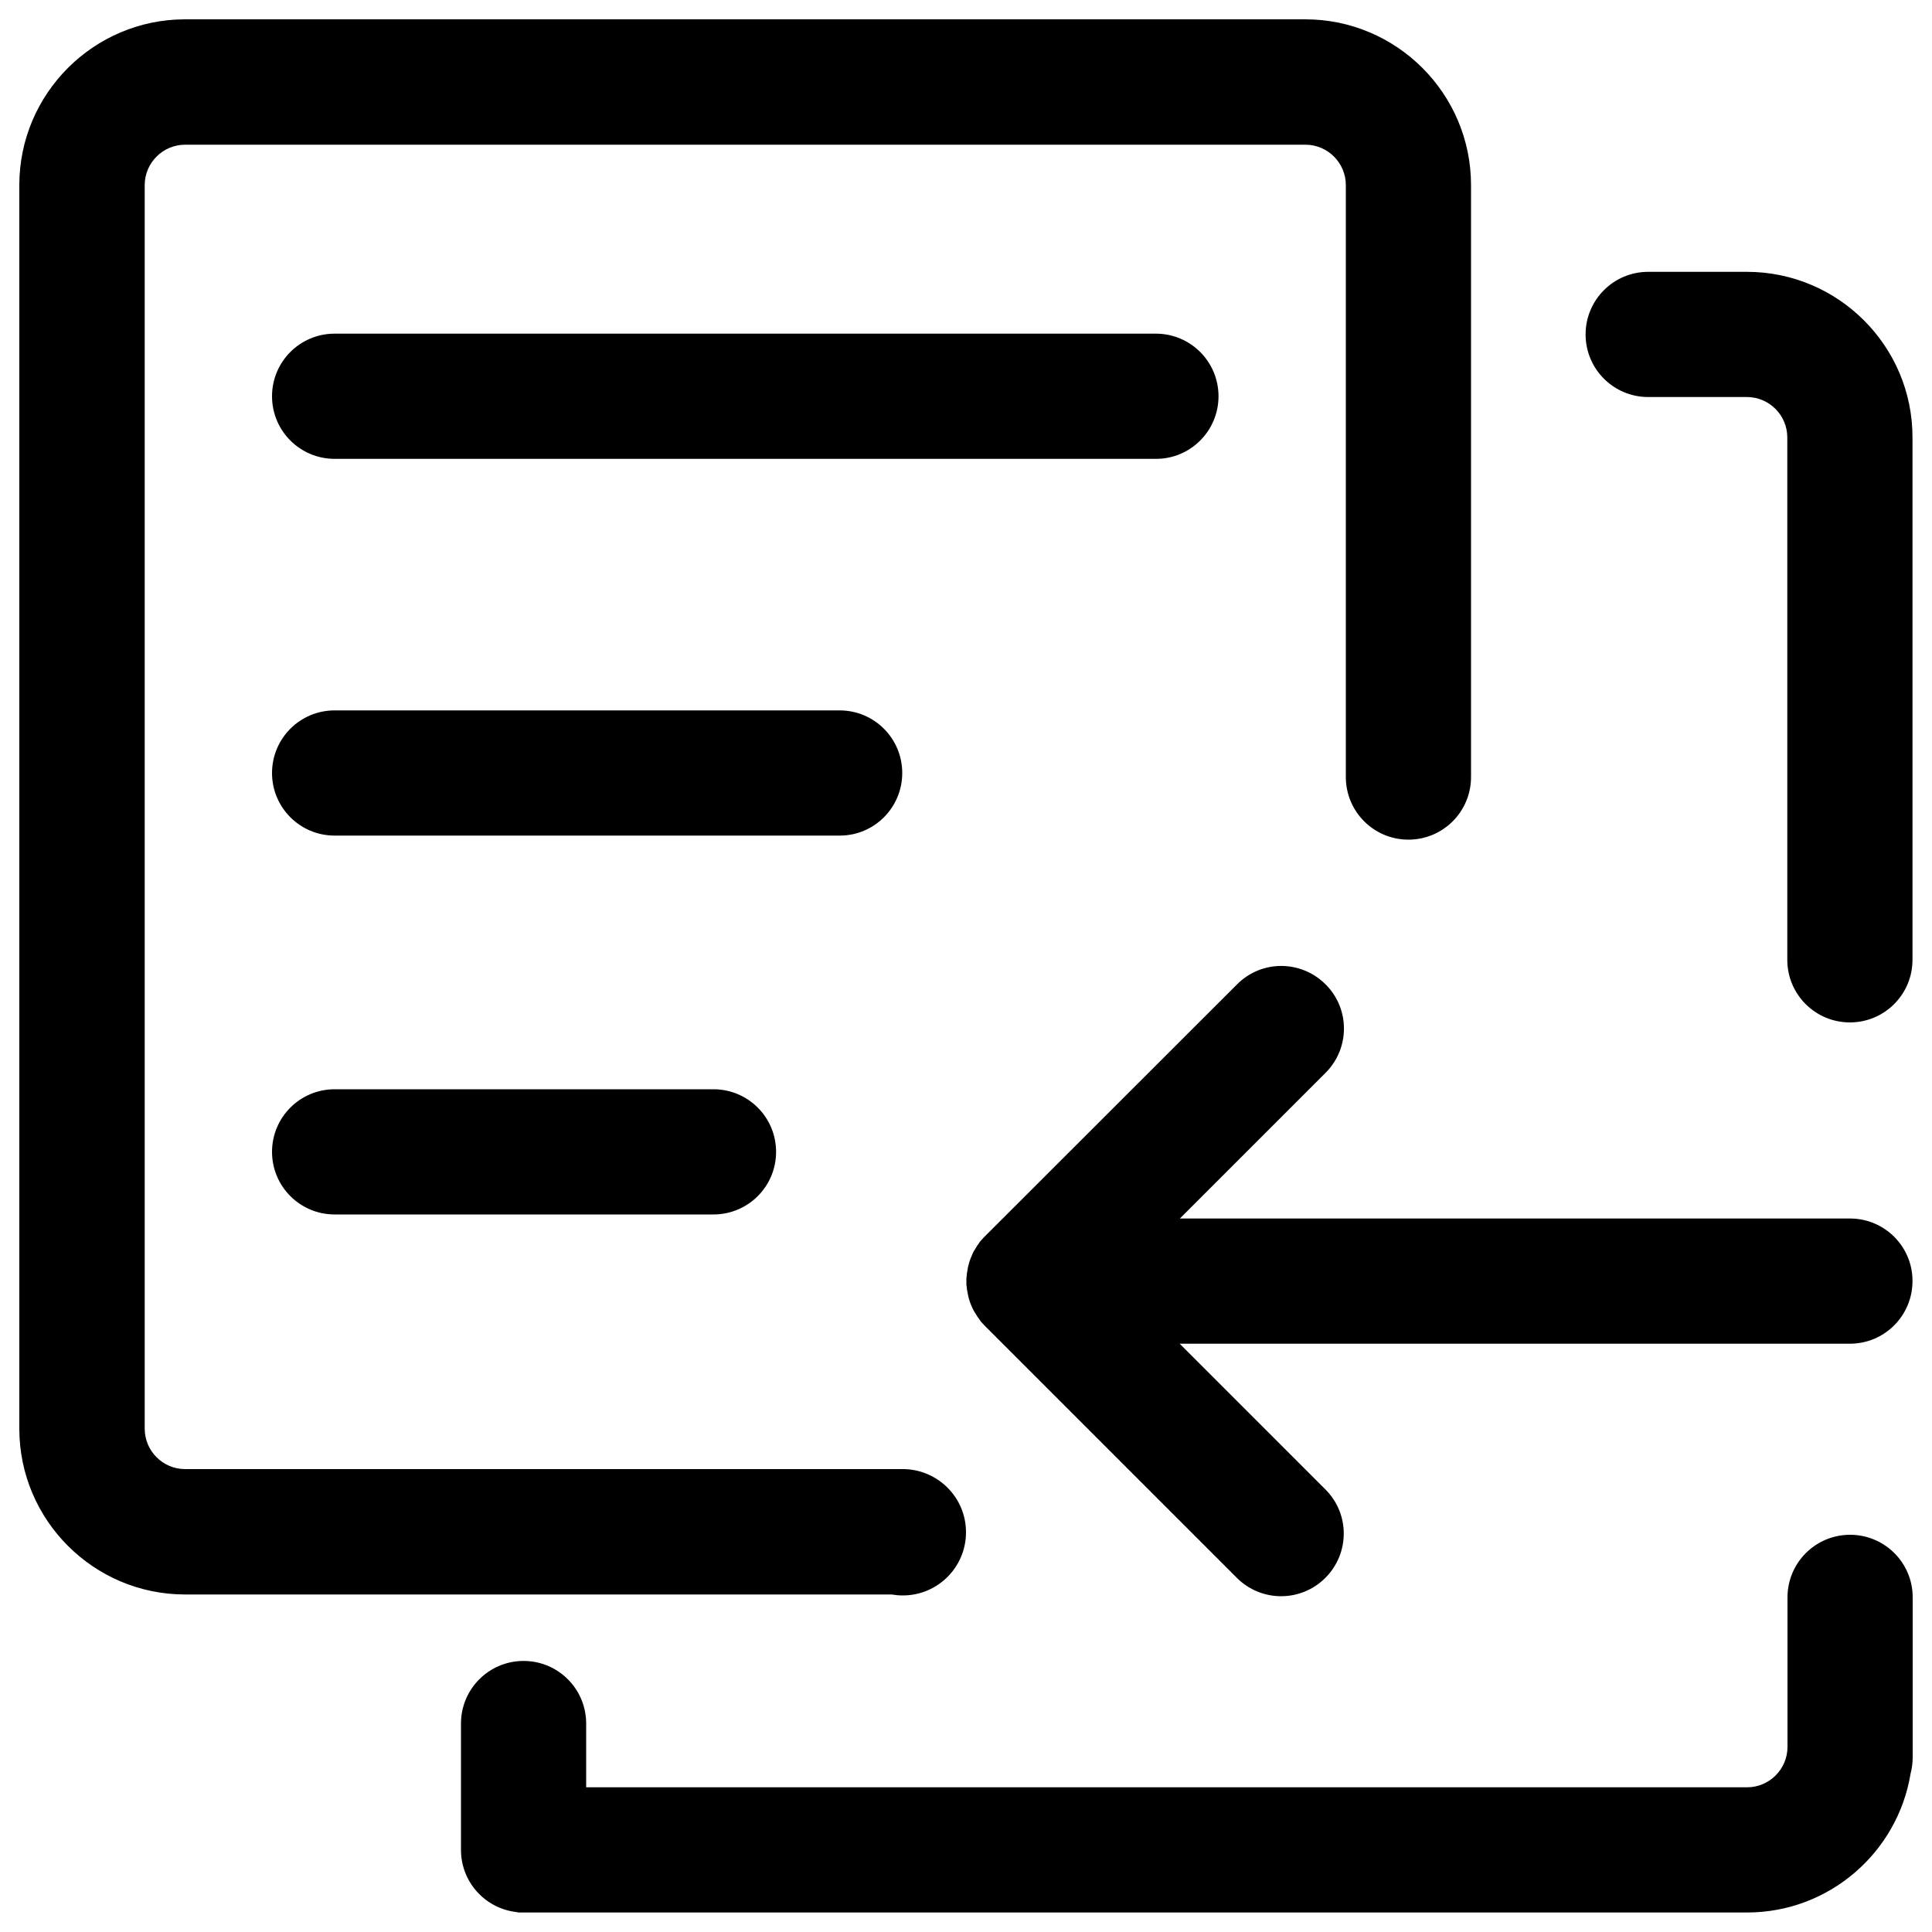 <?xml version="1.0" encoding="utf-8"?>
<!-- Svg Vector Icons : http://www.onlinewebfonts.com/icon -->
<!DOCTYPE svg PUBLIC "-//W3C//DTD SVG 1.1//EN" "http://www.w3.org/Graphics/SVG/1.1/DTD/svg11.dtd">
<svg version="1.1" xmlns="http://www.w3.org/2000/svg" xmlns:xlink="http://www.w3.org/1999/xlink" x="0px" y="0px" viewBox="0 0 1000 1000" enable-background="new 0 0 1000 1000" xml:space="preserve">
<g><path d="M957.6,630.7H610.7l75.4-75.4c12.7-12.7,12.7-33.2,0-45.8c-12.7-12.7-33.2-12.7-45.8,0L509.5,640.2c-0.4,0.4-0.8,0.8-1.1,1.2c-0.1,0.1-0.3,0.3-0.4,0.4c-0.2,0.3-0.4,0.5-0.6,0.7c-0.2,0.2-0.4,0.5-0.5,0.7c-0.1,0.2-0.3,0.4-0.4,0.6c-0.2,0.3-0.4,0.5-0.6,0.8c-0.1,0.2-0.2,0.3-0.3,0.5c-0.2,0.3-0.4,0.6-0.5,0.8c-0.1,0.2-0.2,0.3-0.3,0.5c-0.2,0.3-0.3,0.6-0.5,0.8c-0.1,0.2-0.2,0.4-0.3,0.5c-0.1,0.3-0.3,0.5-0.4,0.8c-0.1,0.2-0.2,0.4-0.3,0.6c-0.1,0.3-0.2,0.5-0.3,0.8c-0.1,0.2-0.2,0.5-0.3,0.7c-0.1,0.2-0.2,0.4-0.3,0.7c-0.1,0.3-0.2,0.6-0.3,0.8c-0.1,0.2-0.1,0.4-0.2,0.6c-0.1,0.3-0.2,0.6-0.3,0.9c0,0.2-0.1,0.3-0.1,0.5c-0.1,0.3-0.2,0.7-0.3,1c0,0.2-0.1,0.3-0.1,0.5c-0.1,0.4-0.2,0.7-0.2,1.1c0,0.2-0.1,0.3-0.1,0.5c-0.1,0.4-0.1,0.7-0.2,1.1c0,0.2,0,0.4-0.1,0.6c0,0.3-0.1,0.7-0.1,1c0,0.3,0,0.5-0.1,0.8c0,0.3,0,0.5-0.1,0.8c0,0.5,0,0.9,0,1.4c0,0.1,0,0.1,0,0.2c0,0.1,0,0.1,0,0.2c0,0.5,0,0.9,0,1.4c0,0.3,0,0.5,0.1,0.8c0,0.3,0,0.5,0.1,0.8c0,0.3,0.1,0.7,0.1,1c0,0.2,0,0.4,0.1,0.6c0.1,0.4,0.1,0.7,0.2,1.1c0,0.2,0.1,0.3,0.1,0.5c0.1,0.4,0.1,0.7,0.2,1.1c0,0.2,0.1,0.3,0.1,0.5c0.1,0.3,0.2,0.7,0.3,1c0,0.2,0.1,0.3,0.1,0.5c0.1,0.3,0.2,0.6,0.3,0.9c0.1,0.2,0.1,0.4,0.2,0.6c0.1,0.3,0.2,0.6,0.3,0.8c0.1,0.2,0.2,0.5,0.3,0.7c0.1,0.2,0.2,0.5,0.3,0.7c0.1,0.3,0.2,0.5,0.3,0.7c0.1,0.2,0.2,0.4,0.3,0.6c0.1,0.3,0.3,0.5,0.4,0.8c0.1,0.2,0.2,0.4,0.3,0.5c0.2,0.3,0.3,0.6,0.5,0.8c0.1,0.2,0.2,0.3,0.3,0.5c0.2,0.3,0.4,0.6,0.5,0.8c0.1,0.2,0.2,0.3,0.3,0.5c0.2,0.3,0.4,0.5,0.6,0.8c0.1,0.2,0.3,0.4,0.4,0.6c0.2,0.2,0.3,0.5,0.5,0.7c0.2,0.3,0.4,0.5,0.6,0.8c0.1,0.1,0.3,0.3,0.4,0.4c0.4,0.4,0.7,0.8,1.1,1.2l130.7,130.7c6.3,6.3,14.6,9.5,22.9,9.5c8.3,0,16.6-3.2,22.9-9.5c12.7-12.7,12.7-33.2,0-45.8l-75.4-75.4h346.9c17.9,0,32.4-14.5,32.4-32.4C990,645.3,975.5,630.7,957.6,630.7L957.6,630.7z M630.7,205.1c0-17.9-14.5-32.4-32.4-32.4H173.2c-17.9,0-32.4,14.5-32.4,32.4c0,17.9,14.5,32.4,32.4,32.4h425.2C616.2,237.5,630.7,223,630.7,205.1L630.7,205.1z M467,400.1c0-17.9-14.5-32.4-32.4-32.4H173.2c-17.9,0-32.4,14.5-32.4,32.4c0,17.9,14.5,32.4,32.4,32.4h261.5C452.5,432.5,467,418,467,400.1L467,400.1z M173.2,563.8c-17.9,0-32.4,14.5-32.4,32.4c0,17.9,14.5,32.4,32.4,32.4h196.1c17.9,0,32.4-14.5,32.4-32.4c0-17.9-14.5-32.4-32.4-32.4H173.2L173.2,563.8z M957.6,794.4c-17.9,0-32.4,14.5-32.4,32.4v77.4c0,11.5-9.4,20.9-20.9,20.9H303.4v-33c0-17.9-14.5-32.4-32.4-32.4c-17.9,0-32.4,14.5-32.4,32.4v65.4c0,16.4,12.2,30,28.1,32.1c0.5,0.1,1.1,0.2,1.7,0.3c0.9,0,1.7,0,2.6,0h633.3c42.5,0,77.9-31.1,84.6-71.8c0.7-2.7,1.1-5.6,1.1-8.6v-82.8C990,808.9,975.5,794.4,957.6,794.4L957.6,794.4z M904.2,140.7h-51.1c-17.9,0-32.4,14.5-32.4,32.4c0,17.9,14.5,32.4,32.4,32.4h51.1c11.5,0,20.9,9.4,20.9,20.9v270.4c0,17.9,14.5,32.4,32.4,32.4c17.9,0,32.4-14.5,32.4-32.4V226.5C990,179.2,951.5,140.7,904.2,140.7L904.2,140.7z M467.3,825.8c18,0,32.7-14.6,32.7-32.7c0-17.8-14.2-32.2-31.9-32.7v0H95.8c-11.5,0-20.9-9.4-20.9-20.9V95.8c0-11.5,9.4-20.9,20.9-20.9h579.9c11.5,0,20.9,9.4,20.9,20.9v306.4c0,17.9,14.5,32.4,32.4,32.4c17.9,0,32.4-14.5,32.4-32.4V95.8c0-47.3-38.5-85.8-85.8-85.8H95.8C48.5,10,10,48.5,10,95.8v643.7c0,47.3,38.5,85.8,85.8,85.8h365.7C463.4,825.6,465.3,825.8,467.3,825.8L467.3,825.8z"/></g>
</svg>